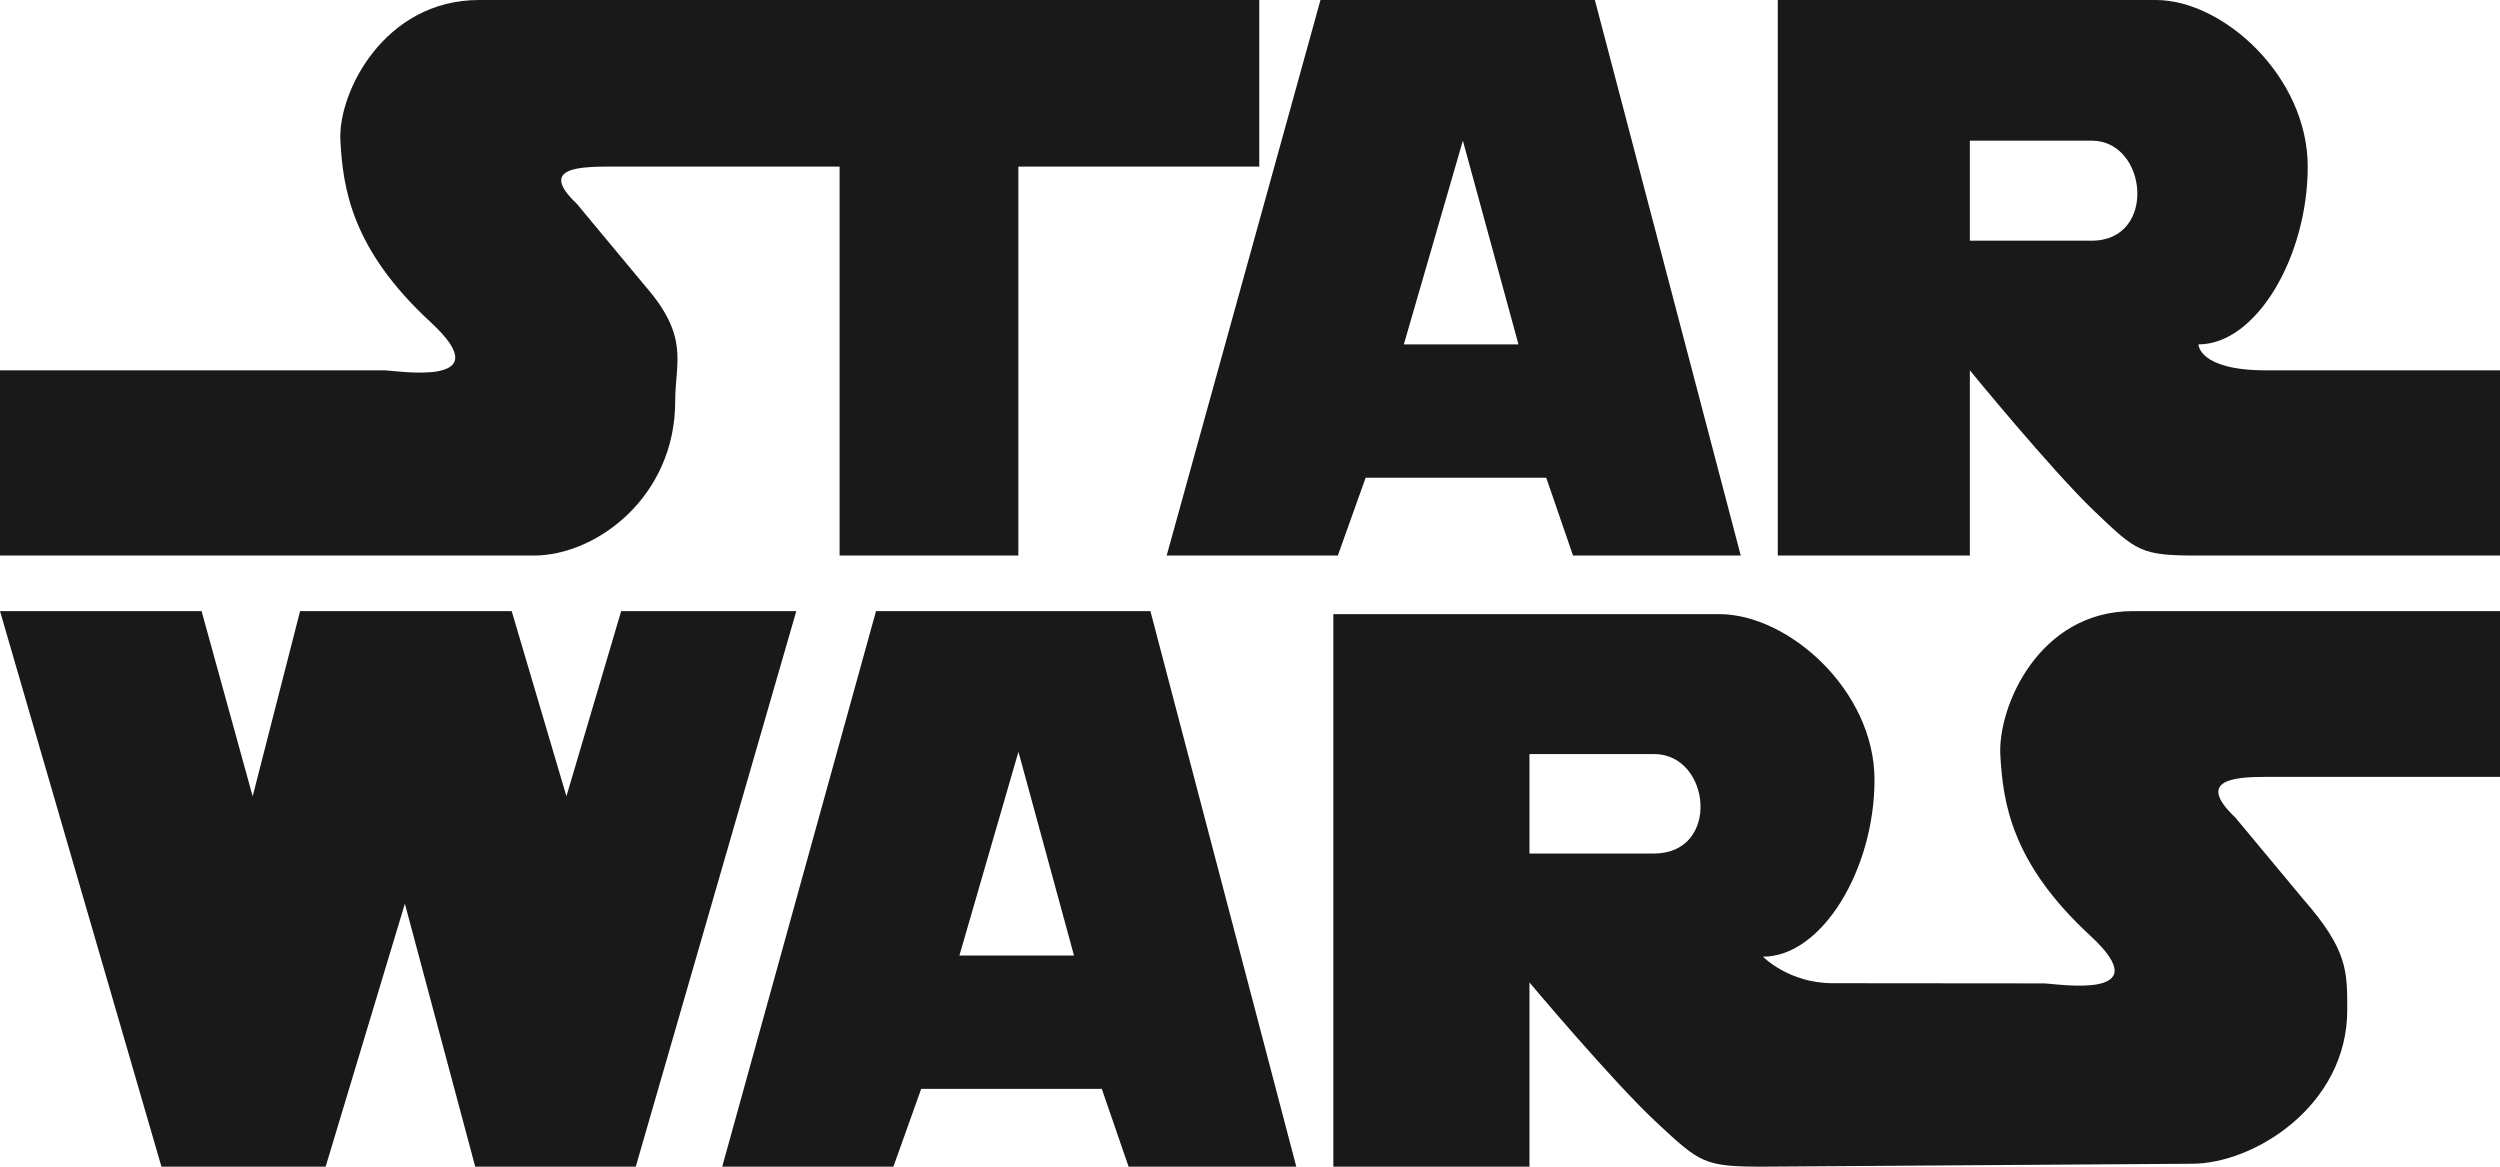 <?xml version="1.0" encoding="UTF-8"?>
<svg width="135px" height="63px" viewBox="0 0 135 63" version="1.1" xmlns="http://www.w3.org/2000/svg" xmlns:xlink="http://www.w3.org/1999/xlink">
    <!-- Generator: Sketch 50.2 (55047) - http://www.bohemiancoding.com/sketch -->
    <title>SW Logo</title>
    <desc>Created with Sketch.</desc>
    <defs></defs>
    <g id="Page-1" stroke="none" stroke-width="1" fill="none" fill-rule="evenodd">
        <g id="Home" transform="translate(-23, -26)" fill="#1A1919">
            <g id="SW-Logo" transform="translate(23, 26)">
                <path d="M0,19.998 L0,30 C0,30 25.478,30 28.829,30 C32.18,30 36.462,26.856 36.462,21.654 C36.462,19.561 37.25,18.197 34.827,15.43 L31.139,10.995 C29.026,8.995 31.391,8.995 33.165,8.995 C34.152,8.995 45.338,8.995 45.338,8.995 L45.338,30 L54.991,30 L54.991,8.995 L68,8.995 L68,0 L25.872,0 C20.747,0 18.24,4.994 18.381,7.595 C18.523,10.195 18.994,13.467 23.254,17.397 C27.139,20.981 21.33,19.998 20.747,19.998 C17.79,19.998 0,19.998 0,19.998" id="Fill-2"></path>
                <path d="M86.123,0 L71.306,0 L63,30 L72.243,30 L73.744,25.799 L83.497,25.799 L84.944,30 L94,30 L86.123,0 Z M75.807,18.597 L78.995,7.595 L81.997,18.597 L75.807,18.597 Z" id="Fill-3"></path>
                <path d="M122.366,19.998 C118.717,19.998 118.717,18.597 118.717,18.597 C121.844,18.597 124.617,13.853 124.617,8.995 C124.617,4.138 120.062,0 116.413,0 C112.763,0 96,0 96,0 L96,30 L106.372,30 L106.372,19.998 C106.372,19.998 110.789,25.398 113.093,27.6 C115.398,29.8 115.59,30 118.717,30 C121.844,30 135,30 135,30 L135,19.998 C135,19.998 126.015,19.998 122.366,19.998 Z M112.955,12.997 C110.32,12.997 106.372,12.997 106.372,12.997 L106.372,7.595 C106.372,7.595 110.843,7.595 112.955,7.595 C115.973,7.595 116.495,12.997 112.955,12.997 Z" id="Fill-4"></path>
                <polyline id="Fill-5" points="0 33 10.885 33 13.644 43 16.205 33 27.632 33 30.587 43 33.543 33 43 33 34.331 63 25.662 63 21.863 48.8 17.584 63 8.718 63 0 33"></polyline>
                <path d="M62.122,33 L47.305,33 L39,63 L48.243,63 L49.744,58.799 L59.497,58.799 L60.944,63 L70,63 L62.122,33 Z M51.807,51.598 L54.996,40.596 L57.996,51.598 L51.807,51.598 Z" id="Fill-6"></path>
                <path d="M122.295,41.952 C120.53,41.952 118.608,42.16 120.71,44.15 L124.38,48.56 C126.791,51.312 126.751,52.461 126.751,54.542 C126.751,59.715 121.707,62.842 118.373,62.842 L95.199,63 C92.006,63 91.809,62.801 89.455,60.613 C87.102,58.424 82.591,53.053 82.591,53.053 L82.591,63 L72,63 L72,33.164 C72,33.164 89.119,33.164 92.845,33.164 C96.571,33.164 101.223,37.28 101.223,42.111 C101.223,46.941 98.392,51.661 95.199,51.661 C95.199,51.661 96.602,53.093 98.956,53.093 C101.309,53.093 110.371,53.103 110.371,53.103 C110.951,53.103 116.731,54.081 112.866,50.517 C108.627,46.608 108.159,43.354 108.018,40.768 C107.877,38.182 110.08,33 115.179,33 L135,33 L135,41.952 L122.295,41.952 Z M89.314,46.09 C86.624,46.09 82.591,46.09 82.591,46.09 L82.591,40.718 C82.591,40.718 87.157,40.718 89.314,40.718 C92.396,40.718 92.929,46.09 89.314,46.09 Z" id="Fill-7"></path>
            </g>
        </g>
    </g>
</svg>